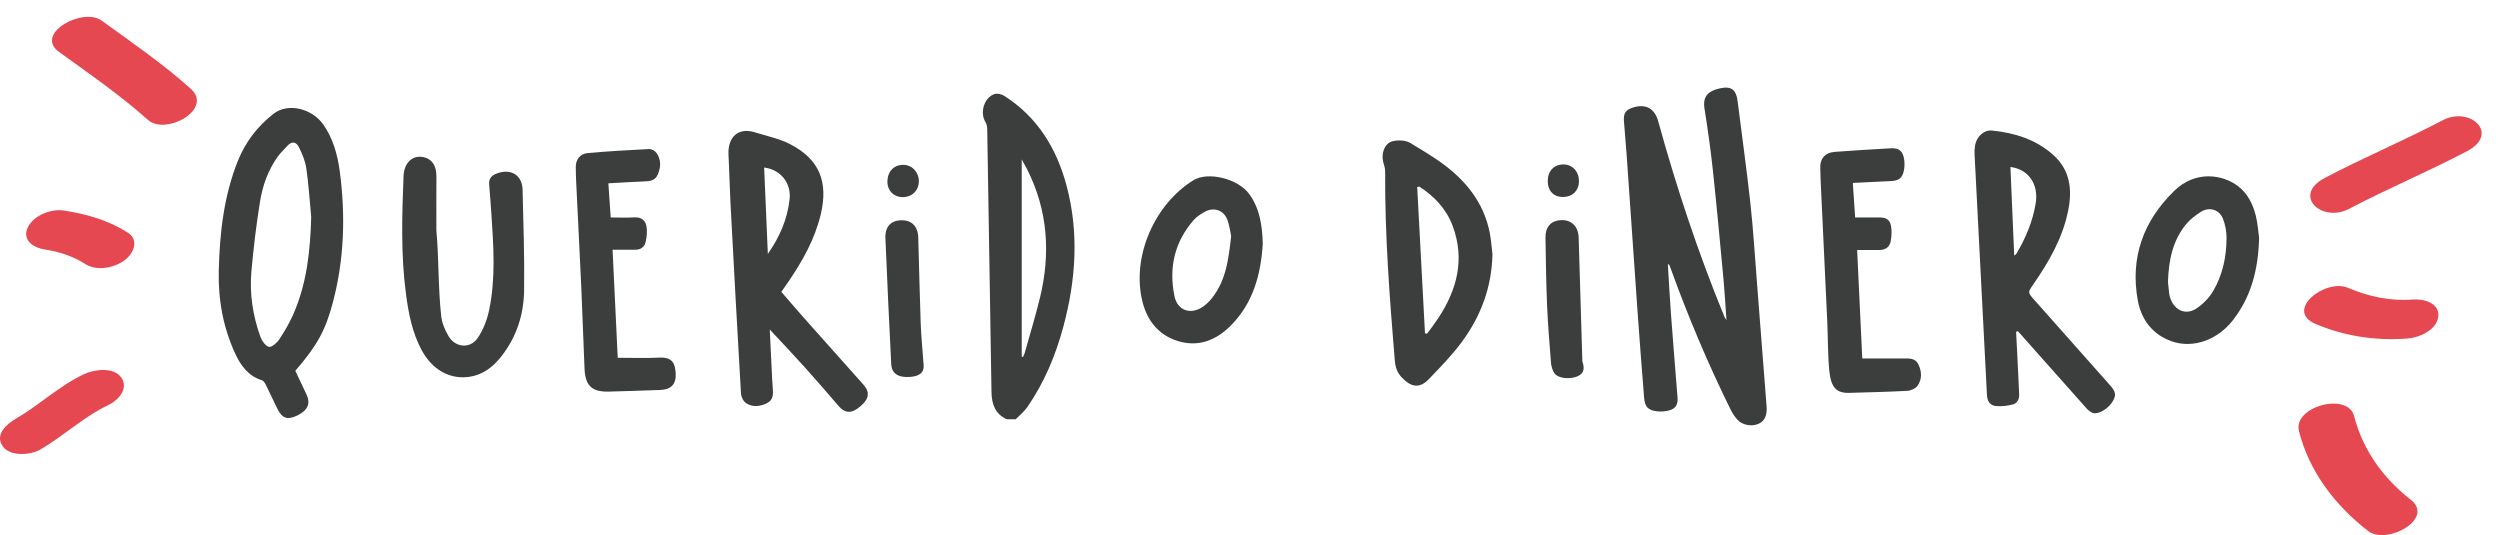 <?xml version="1.0" encoding="utf-8"?>
<!-- Generator: Adobe Illustrator 23.0.4, SVG Export Plug-In . SVG Version: 6.00 Build 0)  -->
<svg version="1.1" id="Capa_1" xmlns="http://www.w3.org/2000/svg" xmlns:xlink="http://www.w3.org/1999/xlink" x="0px" y="0px"
	 viewBox="0 0 405.412 86.775" style="enable-background:new 0 0 405.412 86.775;" xml:space="preserve">
<style type="text/css">
	.st0{clip-path:url(#SVGID_2_);fill:#3C3D3D;}
	.st1{clip-path:url(#SVGID_2_);}
	.st2{fill:#E54850;}
	.st3{clip-path:url(#SVGID_2_);fill:#E54850;}
</style>
<g>
	<defs>
		<rect id="SVGID_1_" y="2.73" width="402.436" height="84.045"/>
	</defs>
	<clipPath id="SVGID_2_">
		<use xlink:href="#SVGID_1_"  style="overflow:visible;"/>
	</clipPath>
	<path class="st0" d="M162.852,15.543c-0.435-0.275-1.161-0.45-1.61-0.286c-1.684,0.608-2.371,3.034-1.43,4.554
		c0.19,0.306,0.273,0.723,0.281,1.091c0.238,14.223,0.46,28.443,0.691,42.663c0.032,1.919,0.556,3.576,2.498,4.426h1.424
		c0.62-0.637,1.346-1.201,1.848-1.922c2.804-4.024,4.657-8.49,5.914-13.206c2.007-7.517,2.522-15.097,0.508-22.693
		C171.367,24.099,168.267,18.993,162.852,15.543 M168.644,48.298c-0.734,3.022-1.648,6-2.489,8.995
		c-0.056,0.203-0.177,0.395-0.267,0.591c-0.065-0.012-0.13-0.025-0.199-0.037V25.85c0.381,0.694,0.64,1.141,0.874,1.602
		C169.937,34.134,170.388,41.122,168.644,48.298"/>
	<path class="st0" d="M52.485,20.274c-1.87-2.725-5.798-3.633-8.119-1.831c-2.602,2.023-4.554,4.561-5.79,7.64
		c-2.281,5.691-2.945,11.679-3.097,17.73c-0.122,4.698,0.685,9.279,2.683,13.571c0.896,1.922,2.119,3.605,4.322,4.284
		c0.297,0.091,0.529,0.542,0.695,0.873c0.633,1.267,1.203,2.564,1.844,3.828c0.763,1.502,1.637,1.757,3.185,1.01
		c1.687-0.814,2.189-1.931,1.51-3.385c-0.597-1.287-1.211-2.564-1.827-3.863c3.543-4.103,4.885-6.542,6.086-11.076
		c1.852-7.005,2.07-14.11,1.124-21.252C54.748,25.142,54.04,22.544,52.485,20.274 M47.579,50.928
		c-0.629,1.436-1.43,2.809-2.298,4.113c-0.375,0.566-1.255,1.324-1.679,1.206c-0.587-0.169-1.153-1.015-1.395-1.689
		c-1.219-3.419-1.76-6.975-1.435-10.591c0.339-3.765,0.79-7.527,1.391-11.258c0.419-2.609,1.311-5.116,2.872-7.308
		c0.454-0.635,1.056-1.162,1.571-1.752c0.749-0.863,1.473-0.593,1.875,0.23c0.529,1.082,1.023,2.247,1.192,3.424
		c0.379,2.61,0.54,5.249,0.793,7.88C50.32,40.601,49.775,45.918,47.579,50.928"/>
	<path class="st0" d="M130.323,51.499c-1.223-1.38-2.417-2.784-3.616-4.169c0.434-0.625,0.799-1.137,1.153-1.659
		c2.294-3.374,4.279-6.89,5.238-10.914c1.267-5.315-0.255-8.996-5.064-11.426c-1.733-0.877-3.706-1.272-5.578-1.865
		c-2.754-0.873-4.478,0.775-4.32,3.675c0.138,2.521,0.178,5.05,0.311,7.573c0.55,10.369,1.109,20.736,1.714,31.103
		c0.032,0.546,0.385,1.27,0.824,1.559c1.06,0.701,2.26,0.556,3.385,0.005c1.059-0.517,1.017-1.485,0.946-2.453
		c-0.034-0.431-0.07-0.865-0.091-1.299c-0.131-2.63-0.255-5.262-0.397-8.201c2.087,2.25,3.964,4.223,5.782,6.247
		c1.823,2.024,3.598,4.093,5.375,6.157c1.069,1.24,2.11,1.272,3.543,0.059c1.412-1.194,1.582-2.284,0.489-3.515
		C136.792,58.744,133.548,55.129,130.323,51.499 M124.517,41.175c-0.2-4.664-0.399-9.331-0.6-14.009
		c2.695,0.348,4.403,2.52,4.13,5.113C127.7,35.548,126.421,38.46,124.517,41.175"/>
	<path class="st0" d="M80.558,28.132c-0.841,0.314-1.311,0.833-1.234,1.769c0.125,1.574,0.255,3.147,0.358,4.723
		c0.348,5.243,0.725,10.502-0.368,15.693c-0.331,1.578-0.958,3.201-1.865,4.515c-1.227,1.777-3.646,1.532-4.73-0.348
		c-0.559-0.971-1.042-2.093-1.165-3.189c-0.521-4.62-0.363-9.283-0.788-13.914c0-2.919-0.015-5.841,0.005-8.76
		c0.011-1.674-0.662-2.781-1.961-3.11c-1.835-0.463-3.282,0.808-3.371,3.056c-0.25,6.392-0.447,12.787,0.401,19.159
		c0.419,3.137,1.017,6.218,2.539,9.054c1.68,3.135,4.515,4.779,7.706,4.331c2.196-0.311,3.831-1.571,5.171-3.26
		c2.495-3.149,3.687-6.818,3.737-10.757c0.07-5.445-0.112-10.889-0.249-16.333C84.683,28.377,82.836,27.279,80.558,28.132"/>
	<path class="st0" d="M106.919,57.994c-2.234,0.11-4.477,0.024-6.745,0.024c-0.279-5.836-0.552-11.576-0.836-17.519
		c1.238,0,2.415-0.017,3.588,0.004c0.917,0.018,1.576-0.396,1.769-1.252c0.179-0.788,0.275-1.646,0.158-2.435
		c-0.151-1.042-0.805-1.638-1.988-1.566c-1.217,0.072-2.44,0.015-3.831,0.015c-0.121-1.784-0.246-3.581-0.379-5.538
		c2.005-0.108,3.886-0.234,5.767-0.306c0.942-0.038,1.814-0.096,2.255-1.136c0.516-1.212,0.544-2.402-0.218-3.485
		c-0.233-0.336-0.792-0.654-1.183-0.632c-3.349,0.167-6.698,0.355-10.035,0.667c-1.205,0.113-1.873,1.088-1.87,2.234
		c0,0.784,0.024,1.571,0.061,2.353c0.279,5.796,0.578,11.592,0.842,17.388c0.195,4.338,0.325,8.679,0.518,13.014
		c0.122,2.74,1.208,3.747,3.926,3.679c2.765-0.066,5.524-0.172,8.289-0.26c1.828-0.059,2.681-0.929,2.564-2.75
		C109.473,58.974,109.073,57.888,106.919,57.994"/>
	<path class="st0" d="M193.501,29.242c-6.179,3.845-9.825,12.022-8.37,19.093c0.679,3.311,2.482,5.914,5.867,6.966
		c3.31,1.024,6.159-0.093,8.523-2.436c3.746-3.718,4.957-8.468,5.256-13.358c-0.088-2.99-0.488-5.684-2.191-8.035
		C200.775,28.972,195.893,27.755,193.501,29.242 M196.187,48.754c-0.312,0.353-0.671,0.679-1.054,0.946
		c-1.986,1.395-4.175,0.723-4.669-1.647c-0.958-4.613-0.007-8.847,3.176-12.438c0.458-0.515,1.096-0.899,1.703-1.25
		c1.414-0.816,3.033-0.341,3.647,1.167c0.391,0.962,0.5,2.039,0.662,2.746C199.214,42.271,198.741,45.864,196.187,48.754"/>
	<path class="st0" d="M148.91,38.511c-0.054-1.828-1.08-2.836-2.79-2.792c-1.652,0.042-2.61,1.04-2.537,2.882
		c0.279,6.816,0.598,13.632,0.942,20.446c0.077,1.549,1.141,2.211,3.062,2.076c1.63-0.115,2.24-0.787,2.202-1.804
		c-0.195-2.721-0.409-4.841-0.487-6.968C149.136,47.739,149.046,43.124,148.91,38.511"/>
	<path class="st0" d="M146.35,31.965c1.52,0.021,2.636-1.049,2.654-2.544c0.017-1.504-1.104-2.691-2.539-2.691
		c-1.495,0-2.517,1.059-2.559,2.646C143.866,30.864,144.886,31.943,146.35,31.965"/>
	<path class="st0" d="M284.935,46.06c-0.341-4.346-0.605-8.701-1.076-13.032c-0.605-5.542-1.382-11.065-2.076-16.598
		c-0.233-1.876-1.003-2.511-2.855-2.105c-1.613,0.355-2.88,1.053-2.522,3.279c0.539,3.355,1.012,6.725,1.372,10.103
		c0.632,5.907,1.174,11.827,1.725,17.742c0.191,2.069,0.302,4.147,0.466,6.463c-0.201-0.331-0.282-0.431-0.331-0.547
		c-4.252-10.35-7.769-20.946-10.742-31.725c-0.561-2.032-1.985-2.837-4.024-2.222c-1.218,0.366-1.62,0.923-1.529,2.178
		c0.137,1.846,0.311,3.686,0.441,5.532c0.586,8.336,1.147,16.67,1.74,25.004c0.341,4.809,0.711,9.617,1.098,14.424
		c0.118,1.427,0.664,1.98,2.091,2.149c0.608,0.071,1.26,0.015,1.858-0.125c1.132-0.265,1.556-0.926,1.466-2.11
		c-0.363-4.61-0.745-9.216-1.086-13.826c-0.191-2.583-0.321-5.169-0.478-7.753c0.051-0.011,0.105-0.023,0.157-0.036
		c0.078,0.167,0.169,0.331,0.23,0.505c2.846,7.877,6.093,15.588,9.804,23.098c0.289,0.581,0.664,1.14,1.098,1.618
		c0.833,0.909,2.395,1.147,3.483,0.618c0.963-0.463,1.345-1.409,1.235-2.784C285.957,59.295,285.454,52.678,284.935,46.06"/>
	<path class="st0" d="M329.877,48.619c-1.065-1.199-1.049-1.199-0.154-2.495c2.544-3.684,4.77-7.516,5.664-11.98
		c0.684-3.407,0.319-6.549-2.402-9c-2.806-2.524-6.255-3.603-9.929-3.973c-1.37-0.14-2.547,1.009-2.775,2.446
		c-0.074,0.455-0.103,0.924-0.078,1.382c0.667,13.025,1.346,26.053,2.012,39.075c0.051,0.995,0.517,1.706,1.497,1.777
		c0.887,0.066,1.821-0.029,2.686-0.26c0.706-0.186,1.076-0.824,1.039-1.62c-0.056-1.054-0.092-2.113-0.143-3.169
		c-0.112-2.333-0.232-4.666-0.349-7.002c0.091-0.037,0.184-0.076,0.274-0.11c3.701,4.169,7.396,8.345,11.113,12.502
		c0.294,0.328,0.686,0.659,1.091,0.779c0.934,0.27,2.551-0.757,3.216-1.939c0.554-0.985,0.468-1.507-0.466-2.559
		C338.078,57.854,333.973,53.239,329.877,48.619 M326.956,41.195c-0.044,0.074-0.142,0.113-0.321,0.245
		c-0.206-4.848-0.412-9.603-0.615-14.365c2.912,0.37,4.605,2.77,4.099,5.881C329.642,35.913,328.493,38.634,326.956,41.195"/>
	<path class="st0" d="M233.779,26.419c-1.622-1.174-3.367-2.181-5.076-3.236c-0.951-0.586-2.88-0.529-3.58,0.06
		c-0.89,0.745-1.151,2.157-0.692,3.466c0.135,0.392,0.194,0.833,0.191,1.25c-0.056,10.189,0.728,20.33,1.561,30.472
		c0.091,1.093,0.355,1.963,1.162,2.806c1.495,1.569,2.868,1.804,4.364,0.245c1.891-1.973,3.825-3.944,5.43-6.142
		c3.049-4.167,4.782-8.863,4.885-14.115c-0.147-1.174-0.218-2.366-0.449-3.523C240.602,32.828,237.693,29.252,233.779,26.419
		 M233.201,51.648c-0.559,0.843-1.186,1.645-1.782,2.466c-0.113-0.022-0.226-0.044-0.337-0.064
		c-0.42-7.904-0.842-15.807-1.261-23.71c0.105-0.032,0.213-0.06,0.321-0.088c2.453,1.566,4.392,3.61,5.429,6.387
		C237.598,42.073,236.269,47.009,233.201,51.648"/>
	<path class="st0" d="M308.662,58.133c-2.206,0.012-4.414,0.002-6.667,0.002c-0.272-5.779-0.549-11.573-0.831-17.598
		c1.279,0,2.431-0.01,3.581,0.001c1,0.011,1.689-0.462,1.863-1.42c0.14-0.793,0.196-1.647,0.059-2.434
		c-0.184-1.074-0.806-1.431-1.924-1.422c-1.279,0.012-2.559,0.002-3.904,0.002c-0.118-1.774-0.243-3.603-0.377-5.598
		c2.14-0.107,4.174-0.211,6.211-0.304c1.196-0.059,1.782-0.445,2.051-1.605c0.14-0.624,0.157-1.316,0.059-1.948
		c-0.206-1.326-0.855-1.836-2.169-1.761c-3.032,0.17-6.064,0.354-9.091,0.581c-1.603,0.119-2.434,1.152-2.338,2.716
		c0.034,0.589,0.022,1.185,0.052,1.778c0.363,7.72,0.733,15.438,1.086,23.159c0.118,2.608,0.071,5.225,0.324,7.818
		c0.27,2.752,1.157,3.669,3.243,3.608c3.137-0.093,6.274-0.159,9.407-0.329c0.581-0.034,1.345-0.377,1.667-0.833
		c0.755-1.066,0.689-2.321,0.115-3.485C310.579,58.048,309.598,58.126,308.662,58.133"/>
	<path class="st0" d="M365.801,34.933c-0.475-1.87-1.323-3.595-2.939-4.798c-2.387-1.781-6.77-2.605-10.279,0.817
		c-5.029,4.904-7.171,10.845-5.906,17.772c0.565,3.074,2.359,5.522,5.494,6.622c3.475,1.218,7.451-0.206,9.97-3.475
		c2.87-3.725,4.059-8.002,4.208-13.268C366.233,37.791,366.151,36.33,365.801,34.933 M358.886,47.215
		c-0.64,1.091-1.632,2.088-2.689,2.799c-1.681,1.13-3.48,0.377-4.203-1.529c-0.103-0.274-0.184-0.564-0.223-0.855
		c-0.091-0.718-0.154-1.439-0.203-1.907c0.11-3.553,0.777-6.689,2.899-9.311c0.664-0.823,1.561-1.505,2.468-2.076
		c1.323-0.833,2.946-0.355,3.539,1.103c0.392,0.977,0.593,2.1,0.593,3.158C361.063,41.635,360.433,44.585,358.886,47.215"/>
	<path class="st0" d="M256.004,38.524c-0.049-1.743-1.115-2.86-2.746-2.828c-1.705,0.032-2.67,1.059-2.636,2.877
		c0.064,3.603,0.103,7.203,0.252,10.799c0.135,3.132,0.382,6.26,0.637,9.387c0.054,0.625,0.229,1.333,0.597,1.816
		c0.631,0.828,2.55,0.956,3.717,0.446c1.125-0.493,1.135-1.414,0.777-2.407C256.401,51.915,256.195,45.22,256.004,38.524"/>
	<path class="st0" d="M250.989,29.35c0,1.596,0.946,2.593,2.456,2.593c1.564-0.001,2.605-1.034,2.605-2.588
		c0.002-1.554-1.093-2.713-2.539-2.692C251.982,26.688,250.989,27.746,250.989,29.35"/>
	<g class="st1">
		<path class="st2" d="M13.612,60.682c-4.039,1.9-7.208,5.007-11.036,7.216c-1.528,0.88-3.451,2.583-2.14,4.468
			c1.183,1.703,4.511,1.451,6.064,0.556c3.796-2.191,7.075-5.35,11.036-7.216c1.61-0.757,3.392-2.669,2.14-4.47
			C18.428,59.442,15.248,59.913,13.612,60.682"/>
		<path class="st2" d="M20.732,37.732c-3.165-2.026-6.696-3.029-10.383-3.592c-2.053-0.312-4.901,0.773-5.834,2.723
			c-0.988,2.06,0.906,3.312,2.701,3.587c2.359,0.36,4.581,1.064,6.598,2.355c1.882,1.203,4.7,0.659,6.41-0.613
			C21.669,41.117,22.615,38.935,20.732,37.732"/>
		<path class="st2" d="M30.922,14.382c-4.528-4.053-9.521-7.483-14.435-11.039C13.409,1.114,5.501,5.472,9.568,8.416
			c4.914,3.556,9.907,6.986,14.435,11.039C26.831,21.986,34.705,17.767,30.922,14.382"/>
	</g>
	<path class="st3" d="M380.949,33.864c6.279-3.296,12.824-6.045,19.105-9.339c5.414-2.841,0.512-7.352-3.924-5.026
		c-6.281,3.295-12.824,6.044-19.105,9.34C371.611,31.681,376.512,36.193,380.949,33.864"/>
	<path class="st3" d="M375.538,52.548c4.706,1.993,9.831,2.748,14.918,2.343c1.896-0.152,4.708-1.377,4.946-3.554
		c0.243-2.221-2.414-2.902-4.111-2.767c-3.684,0.294-7.172-0.471-10.557-1.904C377.113,45.132,370.346,50.349,375.538,52.548"/>
	<path class="st3" d="M372.813,69.93c1.685,6.61,5.883,12.039,11.204,16.179c3.002,2.333,10.902-1.976,6.919-5.073
		c-4.43-3.446-7.78-8.073-9.173-13.541C380.75,63.518,371.791,65.913,372.813,69.93"/>
	<g class="st1">
		<path class="st2" d="M299.724,238.874c-4.039,1.899-7.208,5.007-11.036,7.216c-1.528,0.88-3.451,2.583-2.14,4.468
			c1.183,1.703,4.511,1.451,6.064,0.556c3.796-2.191,7.075-5.35,11.036-7.216c1.61-0.757,3.392-2.669,2.14-4.47
			C304.54,237.634,301.36,238.105,299.724,238.874"/>
		<path class="st2" d="M306.844,215.924c-3.165-2.026-6.696-3.029-10.383-3.592c-2.053-0.312-4.901,0.773-5.834,2.723
			c-0.988,2.06,0.906,3.312,2.701,3.587c2.359,0.36,4.581,1.064,6.598,2.355c1.882,1.203,4.7,0.659,6.41-0.613
			C307.78,219.309,308.726,217.127,306.844,215.924"/>
		<path class="st2" d="M317.033,192.574c-4.528-4.053-9.521-7.483-14.435-11.039c-3.078-2.229-10.986,2.129-6.919,5.073
			c4.914,3.556,9.907,6.986,14.435,11.039C312.943,200.178,320.816,195.959,317.033,192.574"/>
	</g>
</g>
<g>
</g>
<g>
</g>
<g>
</g>
<g>
</g>
<g>
</g>
<g>
</g>
</svg>
